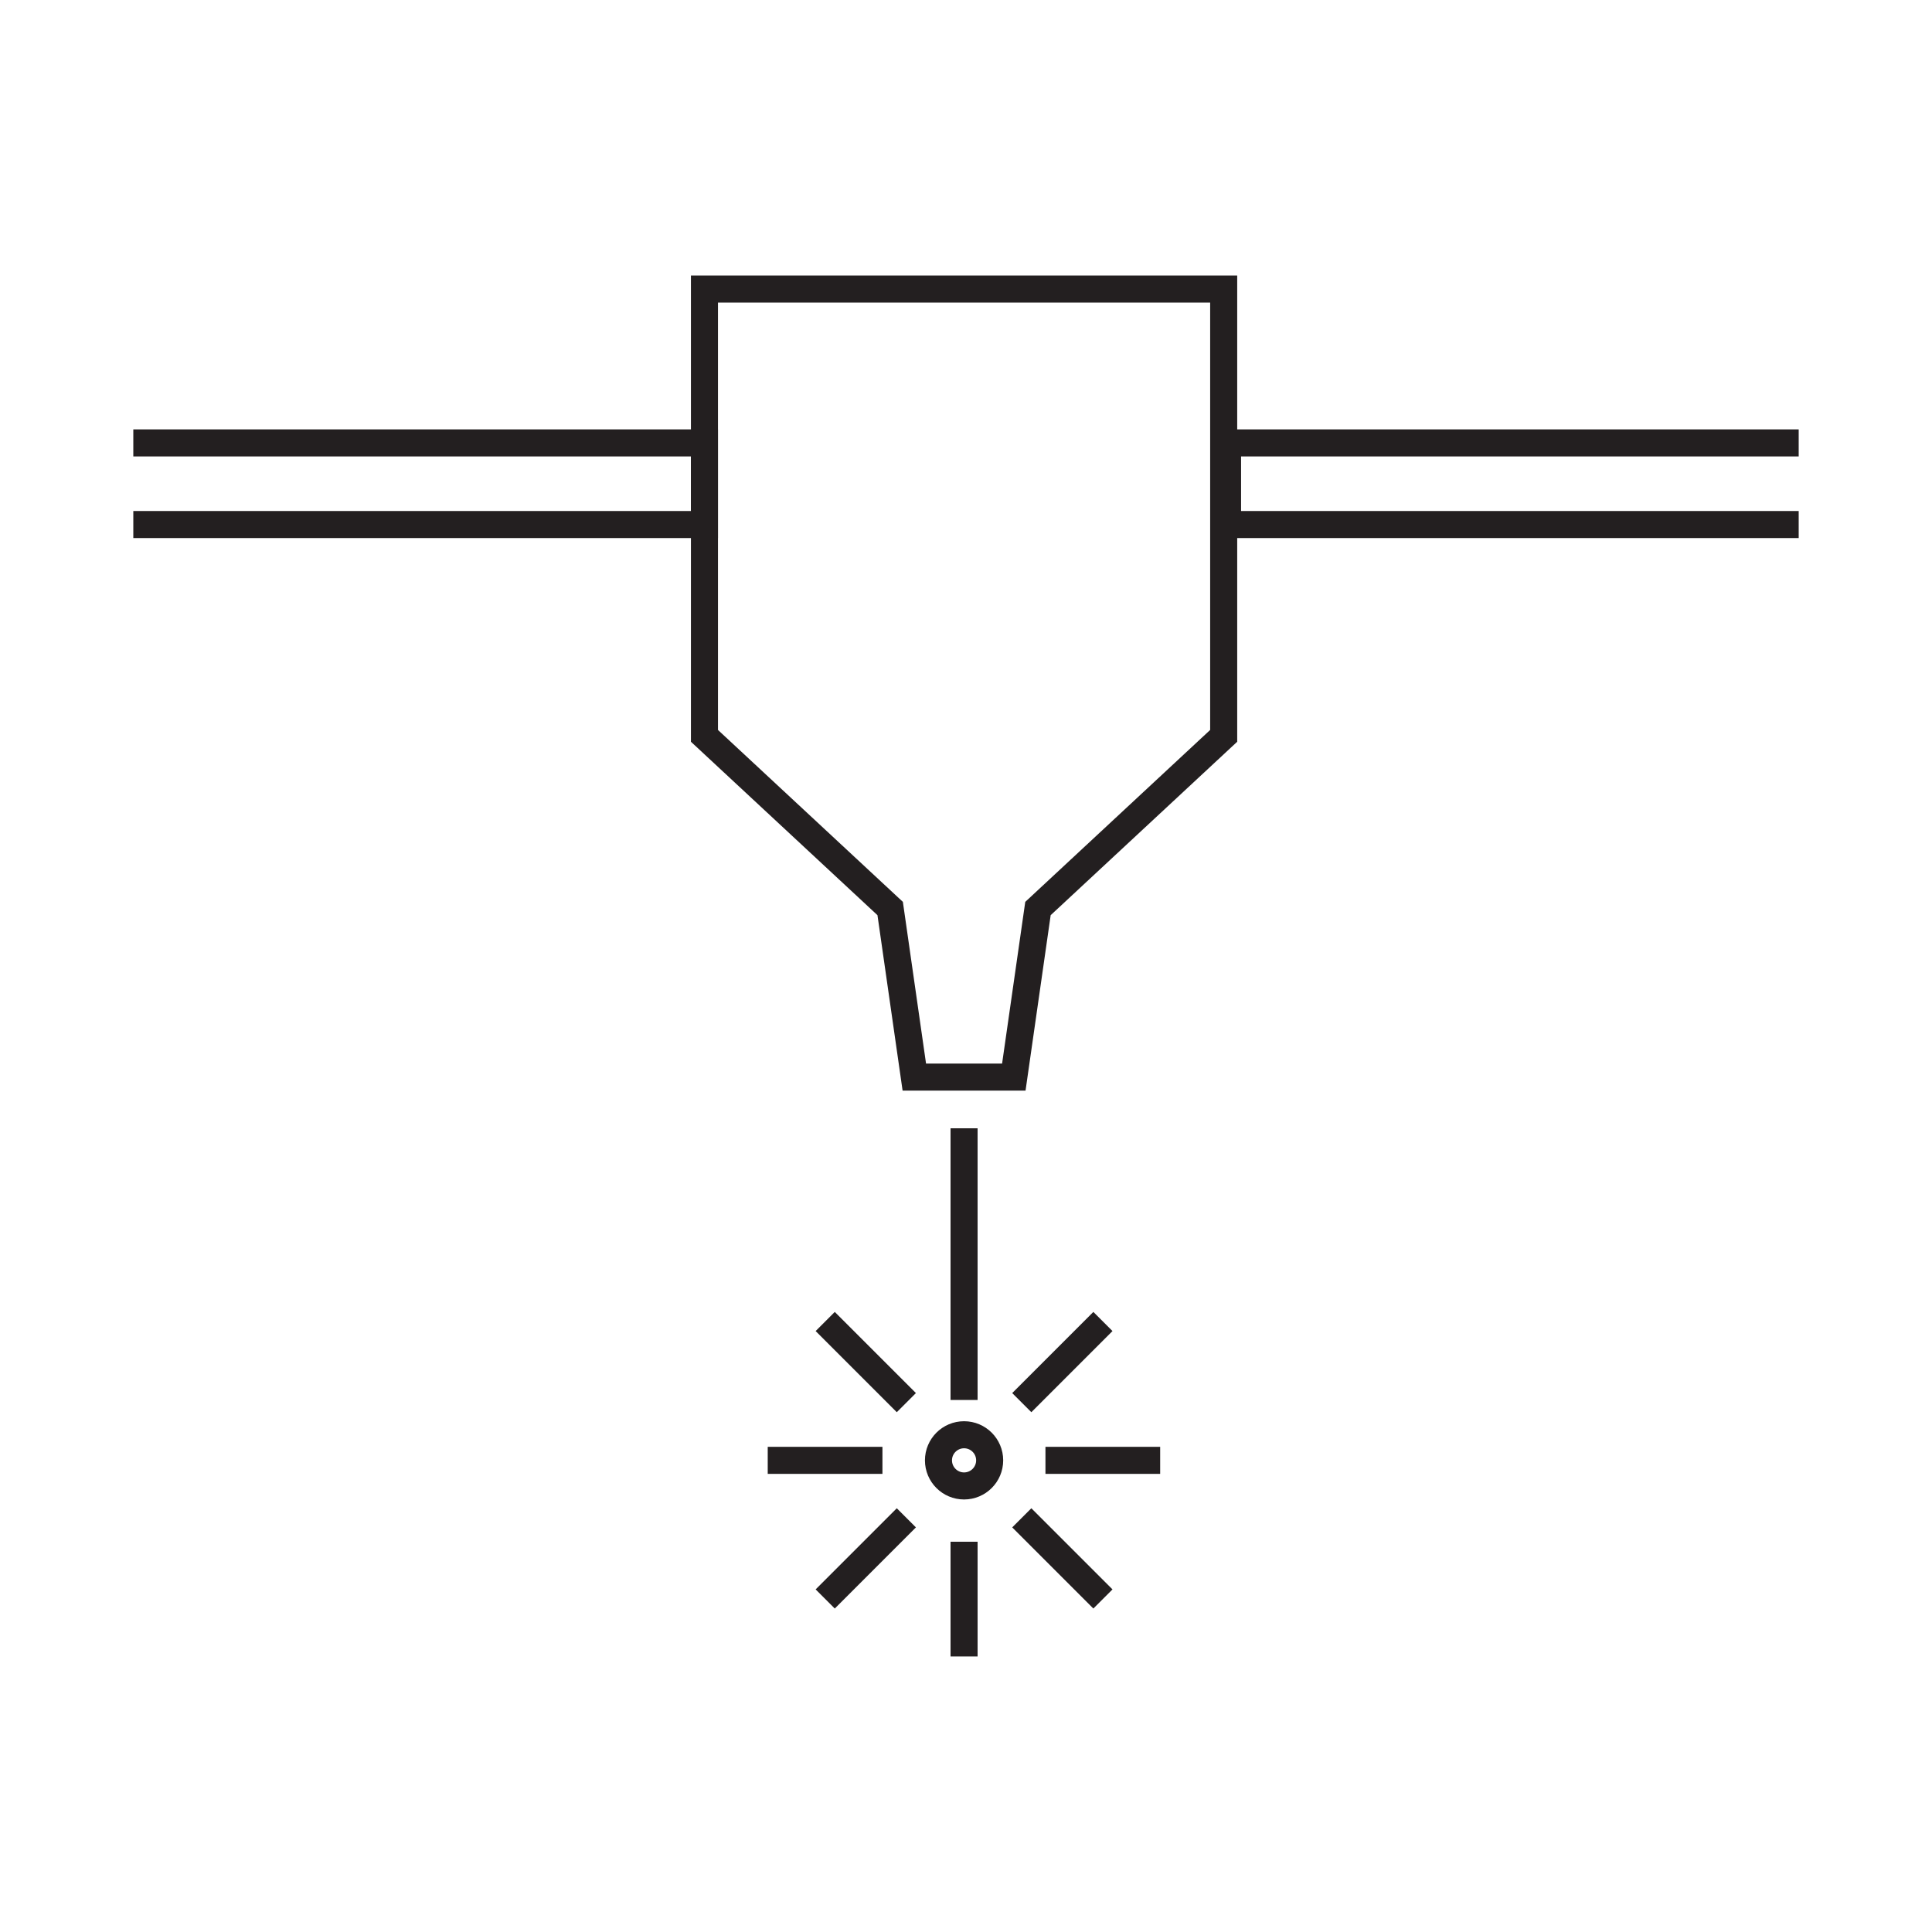 <svg id="eyes" xmlns="http://www.w3.org/2000/svg" viewBox="0 0 80 80"><defs><style>.cls-1{fill:none;stroke:#231f20;stroke-miterlimit:10;stroke-width:1.12px;}</style></defs><title>nav_buttons</title><polygon class="cls-1" points="50.67 11.97 29.17 11.97 29.17 30.47 36.86 37.62 37.86 44.6 41.98 44.6 42.98 37.62 50.67 30.47 50.67 11.97"/><polyline class="cls-1" points="5.52 21.72 29.17 21.72 29.17 18.34 5.52 18.34"/><polyline class="cls-1" points="74.48 18.34 50.83 18.34 50.83 21.72 74.48 21.72"/><line class="cls-1" x1="39.92" y1="46.72" x2="39.92" y2="57.97"/><circle class="cls-1" cx="39.92" cy="60.47" r="1.06"/><line class="cls-1" x1="36.54" y1="60.47" x2="31.79" y2="60.47"/><line class="cls-1" x1="48.04" y1="60.47" x2="43.29" y2="60.47"/><line class="cls-1" x1="37.53" y1="58.08" x2="34.17" y2="54.72"/><line class="cls-1" x1="45.67" y1="66.21" x2="42.31" y2="62.85"/><line class="cls-1" x1="39.92" y1="57.09" x2="39.92" y2="52.34"/><line class="cls-1" x1="39.92" y1="68.59" x2="39.92" y2="63.84"/><line class="cls-1" x1="42.31" y1="58.08" x2="45.67" y2="54.72"/><line class="cls-1" x1="34.17" y1="66.21" x2="37.53" y2="62.85"/></svg>